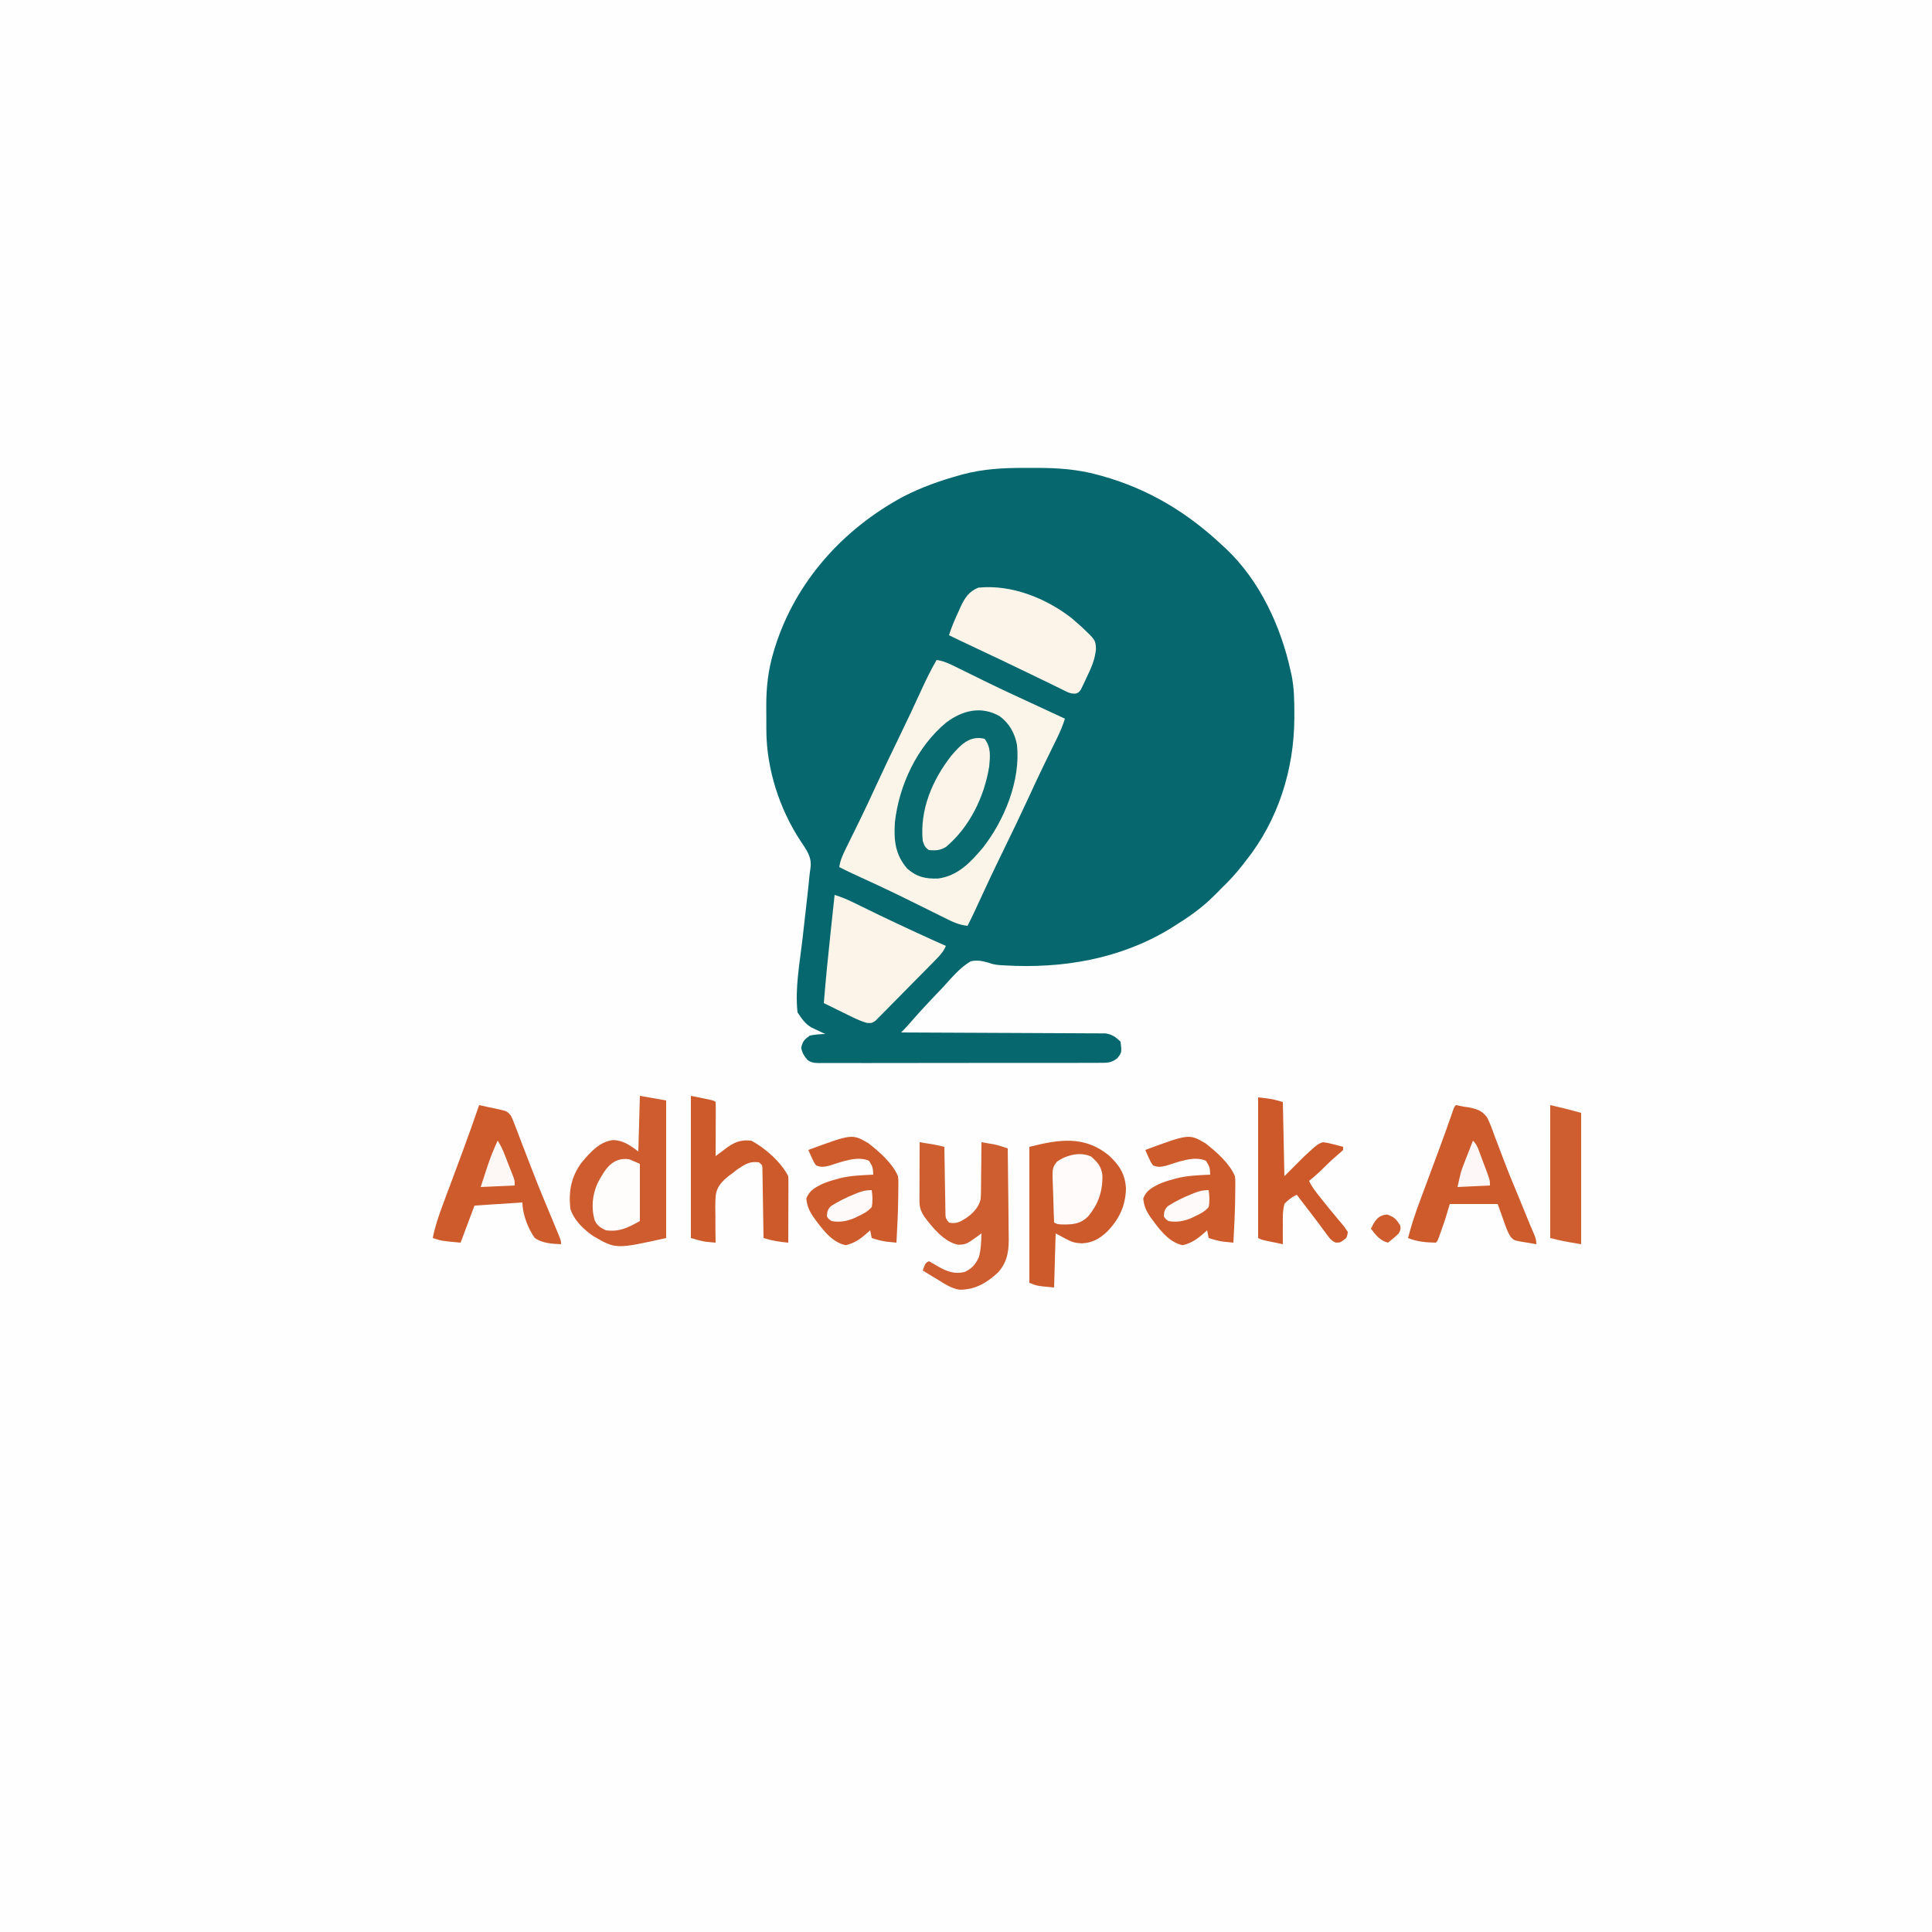 <?xml version="1.0" encoding="UTF-8"?>
<svg version="1.1" xmlns="http://www.w3.org/2000/svg" width="1250" height="1250">
<rect width="100%" height="100%" fill="#333333" stroke="none"/>
<path d="M0 0 C412.5 0 825 0 1250 0 C1250 412.5 1250 825 1250 1250 C837.5 1250 425 1250 0 1250 C0 837.5 0 425 0 0 Z " fill="#FEFEFE" transform="translate(0,0)"/>
<path d="M0 0 C2.681 0.011 5.361 0 8.042 -0.013 C21.538 -0.025 34.611 0.893 47.688 4.511 C48.882 4.835 48.882 4.835 50.1 5.166 C80.333 13.611 105.486 28.826 128.251 50.261 C129.034 50.979 129.818 51.697 130.626 52.437 C152.345 73.031 165.93 102.402 172.251 131.261 C172.521 132.423 172.521 132.423 172.797 133.608 C174.596 142.155 174.693 150.692 174.688 159.386 C174.689 160.177 174.689 160.969 174.689 161.784 C174.592 195.05 164.201 228.051 143.251 254.261 C142.265 255.549 142.265 255.549 141.259 256.862 C136.95 262.411 132.307 267.392 127.251 272.261 C126.075 273.467 126.075 273.467 124.876 274.698 C123.576 275.967 123.576 275.967 122.251 277.261 C121.591 277.905 120.931 278.55 120.251 279.214 C113.173 285.873 105.459 291.125 97.251 296.261 C96.138 296.963 95.026 297.666 93.88 298.39 C61.562 317.841 24.687 324.012 -12.499 321.886 C-13.632 321.821 -14.765 321.757 -15.932 321.691 C-19.749 321.261 -19.749 321.261 -23.106 320.169 C-27.157 319 -30.634 318.232 -34.749 319.261 C-41.842 323.417 -47.257 330.136 -52.749 336.136 C-54.304 337.767 -55.862 339.395 -57.425 341.019 C-63.509 347.381 -69.449 353.852 -75.2 360.517 C-76.662 362.163 -78.186 363.711 -79.749 365.261 C-79.058 365.263 -78.367 365.266 -77.655 365.268 C-60.837 365.327 -44.02 365.403 -27.203 365.496 C-19.07 365.541 -10.937 365.581 -2.805 365.607 C4.284 365.63 11.372 365.664 18.461 365.709 C22.214 365.733 25.967 365.752 29.721 365.758 C33.911 365.766 38.1 365.796 42.291 365.828 C44.157 365.826 44.157 365.826 46.061 365.824 C47.204 365.837 48.347 365.849 49.524 365.862 C50.515 365.867 51.506 365.871 52.527 365.876 C56.689 366.464 59.32 368.33 62.251 371.261 C63.052 378.239 63.052 378.239 60.216 381.856 C56.528 384.847 53.792 384.966 49.242 384.902 C48.441 384.911 47.64 384.919 46.815 384.928 C44.133 384.95 41.452 384.937 38.77 384.924 C36.847 384.932 34.923 384.943 32.999 384.955 C27.776 384.982 22.554 384.977 17.33 384.965 C12.971 384.958 8.612 384.967 4.253 384.975 C-6.029 384.995 -16.31 384.99 -26.592 384.968 C-37.204 384.945 -47.815 384.963 -58.427 385.001 C-67.535 385.032 -76.643 385.04 -85.752 385.029 C-91.193 385.022 -96.634 385.024 -102.075 385.048 C-107.191 385.069 -112.305 385.061 -117.421 385.031 C-119.299 385.025 -121.177 385.028 -123.055 385.043 C-125.618 385.062 -128.178 385.044 -130.741 385.016 C-131.858 385.037 -131.858 385.037 -132.997 385.059 C-135.832 384.997 -138.082 384.8 -140.331 382.982 C-142.54 380.456 -143.701 378.495 -144.374 375.198 C-143.488 371.032 -142.243 369.706 -138.749 367.261 C-135.416 366.569 -132.149 366.333 -128.749 366.261 C-129.979 365.698 -129.979 365.698 -131.234 365.124 C-132.311 364.612 -133.389 364.101 -134.499 363.573 C-135.567 363.074 -136.634 362.576 -137.734 362.062 C-141.974 359.529 -144.05 356.31 -146.749 352.261 C-148.463 336.701 -145.347 320.479 -143.563 305.008 C-143.144 301.359 -142.735 297.71 -142.325 294.06 C-141.724 288.706 -141.117 283.353 -140.505 278.001 C-139.952 273.136 -139.437 268.269 -138.978 263.394 C-138.814 261.869 -138.609 260.347 -138.377 258.83 C-137.364 251.775 -140.889 247.248 -144.618 241.639 C-158.431 220.837 -166.88 194.605 -166.917 169.589 C-166.921 168.785 -166.924 167.982 -166.927 167.154 C-166.932 165.463 -166.935 163.772 -166.935 162.081 C-166.937 159.531 -166.955 156.982 -166.974 154.433 C-167.018 142.001 -165.761 130.575 -162.124 118.636 C-161.867 117.788 -161.61 116.941 -161.345 116.067 C-147.915 73.353 -117.124 39.326 -77.991 18.386 C-66.621 12.554 -54.668 8.305 -42.374 4.886 C-41.52 4.647 -40.666 4.408 -39.786 4.162 C-26.531 0.667 -13.626 -0.065 0 0 Z " fill="#06686E" transform="translate(662.749,302.739)"/>
<path d="M0 0 C4.465 0.631 8.17 2.364 12.16 4.359 C12.854 4.7 13.548 5.041 14.264 5.392 C15.756 6.125 17.247 6.861 18.737 7.599 C22.679 9.55 26.631 11.482 30.582 13.414 C31.378 13.804 32.174 14.194 32.995 14.595 C43.621 19.785 54.361 24.725 65.105 29.667 C69.16 31.535 73.206 33.421 77.25 35.312 C78.39 35.845 79.529 36.377 80.703 36.926 C81.461 37.28 82.219 37.635 83 38 C81.649 42.331 79.981 46.313 77.98 50.383 C77.686 50.986 77.392 51.589 77.088 52.21 C76.455 53.506 75.82 54.802 75.184 56.097 C73.469 59.589 71.767 63.087 70.066 66.586 C69.72 67.298 69.374 68.01 69.018 68.744 C65.803 75.374 62.703 82.055 59.625 88.75 C54.374 100.154 48.921 111.449 43.411 122.729 C36.847 136.172 30.492 149.702 24.264 163.304 C22.893 166.229 21.456 169.116 20 172 C14.342 171.454 9.991 169.281 4.992 166.766 C4.121 166.336 3.25 165.906 2.353 165.463 C0.489 164.542 -1.374 163.618 -3.235 162.69 C-8.082 160.275 -12.942 157.884 -17.801 155.492 C-18.762 155.018 -19.724 154.544 -20.715 154.055 C-31.911 148.547 -43.231 143.327 -54.573 138.128 C-57.413 136.808 -60.213 135.429 -63 134 C-62.365 129.649 -60.802 126.208 -58.859 122.277 C-58.382 121.304 -58.382 121.304 -57.895 120.311 C-57.209 118.914 -56.521 117.518 -55.831 116.123 C-53.985 112.391 -52.159 108.651 -50.332 104.91 C-49.962 104.153 -49.592 103.396 -49.211 102.617 C-45.859 95.745 -42.631 88.821 -39.438 81.875 C-34.601 71.371 -29.615 60.949 -24.552 50.553 C-19.327 39.822 -14.253 29.029 -9.299 18.17 C-6.447 11.955 -3.44 5.912 0 0 Z " fill="#FBF4E9" transform="translate(606,427)"/>
<path d="M0 0 C6.204 4.556 9.819 11.099 11.191 18.609 C13.553 41.639 3.15 67.029 -10.809 84.984 C-18.769 94.453 -27.036 103.32 -39.887 105.016 C-48.017 105.256 -53.618 104.072 -59.809 98.609 C-67.666 89.593 -68.536 80.206 -67.809 68.609 C-65.115 44.591 -53.46 19.649 -34.621 4.109 C-24.177 -3.809 -11.963 -6.836 0 0 Z " fill="#08696F" transform="translate(646.809,463.391)"/>
<path d="M0 0 C8.415 1.485 8.415 1.485 17 3 C17 32.37 17 61.74 17 92 C-15.546 99.233 -15.546 99.233 -30.273 90.68 C-36.549 86.28 -42.687 80.45 -45 73 C-46.184 61.849 -44.484 52.404 -37.812 43.312 C-32.365 36.785 -26.072 29.507 -17.25 28.625 C-10.757 28.782 -6.046 32.215 -1 36 C-0.67 24.12 -0.34 12.24 0 0 Z " fill="#CE5C2E" transform="translate(414,709)"/>
<path d="M0 0 C6.924 6.336 10.811 12.202 11.246 21.723 C10.923 32.979 6.762 41.571 -1.039 49.566 C-5.993 54.11 -10.402 56.707 -17.254 57.035 C-23.254 56.598 -23.254 56.598 -34.254 50.598 C-34.584 62.148 -34.914 73.698 -35.254 85.598 C-46.254 84.598 -46.254 84.598 -51.254 82.598 C-51.254 53.558 -51.254 24.518 -51.254 -5.402 C-32.531 -10.083 -15.953 -12.968 0 0 Z " fill="#CD5A2A" transform="translate(717.254,747.402)"/>
<path d="M0 0 C1.518 1.291 3.02 2.603 4.5 3.938 C5.168 4.536 5.835 5.134 6.523 5.75 C15.305 14.05 15.305 14.05 15.597 19.874 C14.955 26.543 12.611 31.957 9.688 37.938 C9.249 38.89 8.81 39.843 8.357 40.824 C7.924 41.728 7.49 42.631 7.043 43.562 C6.651 44.38 6.26 45.197 5.856 46.039 C4.5 47.938 4.5 47.938 2.635 48.64 C-1.042 49.152 -4.084 47.108 -7.305 45.512 C-8.085 45.137 -8.865 44.762 -9.668 44.376 C-12.243 43.137 -14.809 41.881 -17.375 40.625 C-19.156 39.764 -20.939 38.904 -22.721 38.045 C-26.432 36.257 -30.141 34.463 -33.848 32.667 C-41.992 28.726 -50.174 24.865 -58.355 21.003 C-62.371 19.106 -66.385 17.205 -70.398 15.305 C-71.092 14.976 -71.786 14.648 -72.501 14.31 C-77.273 12.051 -77.273 12.051 -79.5 10.938 C-77.849 5.537 -75.616 0.49 -73.25 -4.625 C-72.88 -5.462 -72.51 -6.299 -72.129 -7.162 C-69.432 -12.975 -66.718 -17.382 -60.5 -19.859 C-39.169 -22.026 -16.731 -13.101 0 0 Z " fill="#FCF4E9" transform="translate(693.5,400.062)"/>
<path d="M0 0 C4.169 1.308 8.025 2.877 11.945 4.801 C13.665 5.639 13.665 5.639 15.419 6.495 C16.325 6.939 16.325 6.939 17.249 7.392 C20.471 8.973 23.7 10.539 26.93 12.105 C27.594 12.428 28.258 12.75 28.942 13.082 C36.011 16.502 43.124 19.825 50.25 23.125 C51.969 23.922 51.969 23.922 53.723 24.736 C59.793 27.542 65.878 30.309 72 33 C70.474 36.578 68.356 38.925 65.646 41.693 C64.744 42.617 63.843 43.54 62.914 44.492 C61.928 45.492 60.941 46.49 59.953 47.488 C59.455 47.993 58.957 48.498 58.444 49.019 C55.81 51.688 53.17 54.352 50.525 57.01 C47.795 59.757 45.086 62.524 42.382 65.296 C40.297 67.426 38.197 69.54 36.092 71.65 C35.086 72.664 34.086 73.684 33.092 74.709 C31.702 76.14 30.288 77.548 28.872 78.954 C28.074 79.762 27.276 80.569 26.454 81.401 C24 83 24 83 20.882 82.829 C17.708 81.916 14.911 80.73 11.945 79.277 C10.837 78.739 9.728 78.201 8.586 77.646 C7.444 77.083 6.302 76.519 5.125 75.938 C3.96 75.37 2.794 74.802 1.594 74.217 C-1.274 72.818 -4.139 71.412 -7 70 C-5.676 53.995 -4.103 38.028 -2.375 22.062 C-2.143 19.903 -1.911 17.744 -1.68 15.584 C-1.122 10.389 -0.562 5.194 0 0 Z " fill="#FCF4E9" transform="translate(540,579)"/>
<path d="M0 0 C2.12 0.445 4.239 0.897 6.349 1.389 C8.115 1.796 9.89 2.167 11.671 2.5 C18.107 3.951 18.107 3.951 20.448 6.701 C21.628 8.94 22.507 11.161 23.352 13.547 C23.694 14.415 24.036 15.282 24.389 16.176 C25.504 19.022 26.564 21.884 27.625 24.75 C28.388 26.725 29.155 28.699 29.925 30.671 C31.511 34.739 33.079 38.813 34.637 42.892 C36.908 48.807 39.291 54.671 41.719 60.523 C42.093 61.427 42.468 62.33 42.854 63.26 C43.587 65.025 44.321 66.79 45.055 68.554 C46.755 72.639 48.449 76.728 50.133 80.82 C50.426 81.523 50.718 82.227 51.02 82.951 C53 87.772 53 87.772 53 90 C47.064 89.764 41.049 89.399 36 86 C31.705 80.009 28 70.465 28 63 C17.77 63.66 7.54 64.32 -3 65 C-5.97 72.92 -8.94 80.84 -12 89 C-24.375 87.875 -24.375 87.875 -30 86 C-28.546 78.469 -26.15 71.528 -23.457 64.355 C-22.774 62.513 -22.091 60.67 -21.408 58.827 C-20.454 56.258 -19.495 53.691 -18.536 51.125 C-16.419 45.455 -14.313 39.78 -12.207 34.105 C-11.532 32.29 -11.532 32.29 -10.844 30.438 C-7.1 20.336 -3.502 10.188 0 0 Z " fill="#CE5B2C" transform="translate(310,715)"/>
<path d="M0 0 C1.675 0.287 3.341 0.631 5 1 C6.522 1.206 6.522 1.206 8.075 1.417 C13.452 2.494 16.928 3.505 20.202 8.073 C22.272 12.176 23.778 16.488 25.312 20.812 C25.92 22.408 26.533 24.001 27.151 25.593 C28.453 28.959 29.731 32.333 30.993 35.715 C34.034 43.799 37.375 51.762 40.685 59.739 C42.674 64.546 44.638 69.364 46.604 74.18 C47.012 75.178 47.012 75.178 47.429 76.197 C47.817 77.148 47.817 77.148 48.214 78.119 C48.749 79.401 49.302 80.675 49.869 81.943 C51.156 84.821 52 86.807 52 90 C49.558 89.603 47.123 89.184 44.688 88.75 C43.997 88.64 43.307 88.531 42.596 88.418 C37.423 87.468 37.423 87.468 35.391 85.219 C33.995 82.991 33.061 80.925 32.176 78.453 C31.899 77.692 31.622 76.93 31.337 76.146 C30.999 75.19 30.661 74.234 30.312 73.25 C29.219 70.198 28.126 67.145 27 64 C16.77 64 6.54 64 -4 64 C-4.99 67.3 -5.98 70.6 -7 74 C-7.853 76.528 -8.726 79.05 -9.625 81.562 C-10.05 82.76 -10.476 83.958 -10.914 85.191 C-12 88 -12 88 -13 89 C-19.184 88.875 -25.246 88.397 -31 86 C-28.936 77.814 -26.28 69.958 -23.324 62.055 C-22.64 60.206 -21.955 58.357 -21.271 56.507 C-20.32 53.941 -19.364 51.377 -18.409 48.813 C-16.291 43.125 -14.184 37.433 -12.074 31.742 C-11.627 30.539 -11.181 29.336 -10.72 28.097 C-7.959 20.646 -5.251 13.18 -2.677 5.662 C-1.102 1.102 -1.102 1.102 0 0 Z " fill="#CD5B2C" transform="translate(942,715)"/>
<path d="M0 0 C1.917 0.31 3.834 0.623 5.75 0.938 C7.351 1.199 7.351 1.199 8.984 1.465 C11.366 1.888 13.661 2.398 16 3 C16.012 3.854 16.012 3.854 16.025 4.726 C16.11 10.647 16.21 16.568 16.317 22.489 C16.356 24.699 16.391 26.91 16.422 29.12 C16.467 32.295 16.525 35.47 16.586 38.645 C16.597 39.635 16.609 40.626 16.621 41.647 C16.641 42.567 16.661 43.488 16.681 44.437 C16.694 45.247 16.708 46.058 16.722 46.893 C16.882 49.301 16.882 49.301 19 52 C23.336 52.952 25.947 51.691 29.562 49.438 C34.104 46.45 38.258 42.317 39.477 36.868 C39.67 34.496 39.718 32.165 39.707 29.785 C39.722 28.929 39.737 28.074 39.753 27.192 C39.796 24.482 39.805 21.773 39.812 19.062 C39.836 17.215 39.861 15.368 39.889 13.521 C39.951 9.014 39.984 4.508 40 0 C41.709 0.286 43.417 0.579 45.125 0.875 C46.076 1.037 47.028 1.2 48.008 1.367 C51.108 2.023 54.004 2.977 57 4 C57.14 12.954 57.246 21.908 57.311 30.862 C57.342 35.022 57.384 39.18 57.453 43.338 C57.518 47.358 57.554 51.378 57.569 55.398 C57.58 56.925 57.602 58.452 57.634 59.979 C57.825 69.291 57.305 76.664 51 84 C43.784 90.844 35.894 95.594 25.766 95.43 C20.514 94.614 16.324 91.774 11.875 89 C10.44 88.141 10.44 88.141 8.977 87.266 C6.639 85.863 4.314 84.441 2 83 C3.75 78.125 3.75 78.125 6 77 C8.034 78.085 10.028 79.244 12 80.438 C17.701 83.684 22.442 85.464 29 84 C33.74 81.893 36.144 79.117 38.254 74.504 C39.754 69.468 39.841 64.224 40 59 C39.443 59.422 38.886 59.843 38.312 60.277 C30.234 66.077 30.234 66.077 25.031 66.355 C16.099 64.792 8.171 55.125 3.062 48.188 C0.688 44.518 -0.126 42.077 -0.114 37.804 C-0.113 36.963 -0.113 36.123 -0.113 35.257 C-0.108 34.353 -0.103 33.45 -0.098 32.52 C-0.096 31.592 -0.095 30.664 -0.093 29.707 C-0.088 26.742 -0.075 23.777 -0.062 20.812 C-0.057 18.803 -0.053 16.793 -0.049 14.783 C-0.038 9.855 -0.021 4.928 0 0 Z " fill="#CE5D2F" transform="translate(595,739)"/>
<path d="M0 0 C15 3 15 3 16 4 C16.089 6.594 16.115 9.16 16.098 11.754 C16.096 12.529 16.095 13.305 16.093 14.104 C16.088 16.59 16.075 19.076 16.062 21.562 C16.057 23.244 16.053 24.926 16.049 26.607 C16.038 30.738 16.021 34.869 16 39 C16.736 38.446 17.472 37.891 18.23 37.32 C19.206 36.596 20.182 35.871 21.188 35.125 C22.15 34.406 23.113 33.686 24.105 32.945 C29.091 29.594 32.961 28.364 39 29 C47.829 33.512 58.53 43.06 63 52 C63.089 53.389 63.118 54.782 63.114 56.174 C63.113 57.035 63.113 57.896 63.113 58.783 C63.108 59.713 63.103 60.643 63.098 61.602 C63.096 62.553 63.095 63.505 63.093 64.485 C63.088 67.532 63.075 70.578 63.062 73.625 C63.057 75.687 63.053 77.75 63.049 79.812 C63.038 84.875 63.021 89.938 63 95 C57.431 94.52 52.329 93.701 47 92 C46.988 91.123 46.988 91.123 46.975 90.229 C46.89 84.162 46.79 78.096 46.683 72.029 C46.644 69.763 46.609 67.497 46.578 65.231 C46.533 61.98 46.475 58.728 46.414 55.477 C46.403 54.459 46.391 53.441 46.379 52.392 C46.359 51.452 46.339 50.511 46.319 49.542 C46.306 48.711 46.292 47.88 46.278 47.025 C46.177 44.774 46.177 44.774 44 43 C39.306 42.489 36.671 43.328 32.75 45.875 C31.899 46.409 31.048 46.942 30.172 47.492 C29.106 48.318 28.051 49.156 27 50 C26.159 50.611 25.318 51.222 24.452 51.852 C20.189 55.387 16.986 58.495 16.104 64.09 C15.678 68.771 15.765 73.432 15.875 78.125 C15.877 79.766 15.874 81.406 15.867 83.047 C15.859 87.033 15.913 91.015 16 95 C14.645 94.883 13.291 94.756 11.938 94.625 C11.183 94.555 10.429 94.486 9.652 94.414 C6.375 93.903 3.189 92.911 0 92 C0 61.64 0 31.28 0 0 Z " fill="#CD5A2B" transform="translate(447,709)"/>
<path d="M0 0 C7.073 5.552 15.559 12.888 19.129 21.336 C19.372 23.476 19.372 23.476 19.359 25.801 C19.358 26.674 19.357 27.547 19.355 28.447 C19.343 29.38 19.33 30.312 19.316 31.273 C19.31 32.235 19.304 33.196 19.297 34.186 C19.192 44.249 18.704 54.291 18.129 64.336 C16.713 64.195 15.298 64.05 13.883 63.902 C13.095 63.822 12.306 63.741 11.494 63.658 C8.235 63.214 5.259 62.335 2.129 61.336 C1.799 59.686 1.469 58.036 1.129 56.336 C0.693 56.734 0.258 57.133 -0.191 57.543 C-4.679 61.535 -8.694 64.63 -14.684 65.961 C-24.018 64.131 -30.608 54.615 -35.871 47.336 C-38.399 43.534 -39.785 40.338 -40.184 35.711 C-38.194 30.596 -34.651 28.755 -29.871 26.336 C-26.919 25.082 -23.971 24.152 -20.871 23.336 C-19.862 23.046 -19.862 23.046 -18.832 22.75 C-11.649 20.894 -4.249 20.705 3.129 20.336 C2.861 15.441 2.861 15.441 0.398 11.395 C-7.218 7.842 -17.899 12.269 -25.523 14.594 C-28.901 15.343 -30.687 15.666 -33.871 14.336 C-35.453 12.051 -35.453 12.051 -36.684 9.273 C-37.103 8.354 -37.521 7.435 -37.953 6.488 C-38.256 5.778 -38.559 5.068 -38.871 4.336 C-10.533 -6.105 -10.533 -6.105 0 0 Z " fill="#CE5B2C" transform="translate(779.871,739.664)"/>
<path d="M0 0 C7.073 5.552 15.559 12.888 19.129 21.336 C19.372 23.476 19.372 23.476 19.359 25.801 C19.358 26.674 19.357 27.547 19.355 28.447 C19.343 29.38 19.33 30.312 19.316 31.273 C19.31 32.235 19.304 33.196 19.297 34.186 C19.192 44.249 18.704 54.291 18.129 64.336 C16.713 64.195 15.298 64.05 13.883 63.902 C13.095 63.822 12.306 63.741 11.494 63.658 C8.235 63.214 5.259 62.335 2.129 61.336 C1.799 59.686 1.469 58.036 1.129 56.336 C0.693 56.734 0.258 57.133 -0.191 57.543 C-4.679 61.535 -8.694 64.63 -14.684 65.961 C-24.018 64.131 -30.608 54.615 -35.871 47.336 C-38.399 43.534 -39.785 40.338 -40.184 35.711 C-38.194 30.596 -34.651 28.755 -29.871 26.336 C-26.919 25.082 -23.971 24.152 -20.871 23.336 C-19.862 23.046 -19.862 23.046 -18.832 22.75 C-11.649 20.894 -4.249 20.705 3.129 20.336 C2.861 15.441 2.861 15.441 0.398 11.395 C-7.218 7.842 -17.899 12.269 -25.523 14.594 C-28.901 15.343 -30.687 15.666 -33.871 14.336 C-35.453 12.051 -35.453 12.051 -36.684 9.273 C-37.103 8.354 -37.521 7.435 -37.953 6.488 C-38.256 5.778 -38.559 5.068 -38.871 4.336 C-10.533 -6.105 -10.533 -6.105 0 0 Z " fill="#CE5B2C" transform="translate(561.871,739.664)"/>
<path d="M0 0 C9 1 9 1 16 3 C16.33 18.84 16.66 34.68 17 51 C21.29 46.71 25.58 42.42 30 38 C38.548 30.155 38.548 30.155 42 29 C45.234 29.461 45.234 29.461 48.75 30.375 C49.92 30.671 51.091 30.968 52.297 31.273 C53.189 31.513 54.081 31.753 55 32 C55 32.66 55 33.32 55 34 C53.531 35.445 53.531 35.445 51.5 37.125 C48.487 39.68 45.642 42.305 42.875 45.125 C39.734 48.315 36.495 51.204 33 54 C34.685 57.891 37.247 61.028 39.875 64.312 C40.351 64.916 40.827 65.52 41.317 66.142 C43.976 69.505 46.679 72.825 49.43 76.113 C49.984 76.784 50.539 77.454 51.11 78.145 C52.189 79.447 53.278 80.741 54.378 82.025 C55.859 83.82 55.859 83.82 58 87 C57.778 89.085 57.778 89.085 57 91 C53.111 94.048 53.111 94.048 50.109 93.918 C46.922 92.531 45.608 90.287 43.562 87.5 C42.692 86.329 41.821 85.159 40.949 83.988 C40.482 83.354 40.014 82.719 39.533 82.065 C36.692 78.238 33.777 74.468 30.875 70.688 C29.747 69.213 28.619 67.737 27.492 66.262 C27.011 65.632 26.53 65.003 26.035 64.354 C25.693 63.907 25.352 63.46 25 63 C21.79 64.577 19.326 66.263 17 69 C15.854 73.458 15.926 77.792 16 82.375 C15.988 83.588 15.977 84.801 15.965 86.051 C15.941 89.036 15.954 92.016 16 95 C13.708 94.524 11.416 94.044 9.125 93.562 C7.849 93.296 6.573 93.029 5.258 92.754 C2 92 2 92 0 91 C0 60.97 0 30.94 0 0 Z " fill="#CD592A" transform="translate(814,710)"/>
<path d="M0 0 C4.297 5.554 3.613 11.3 3 18 C-0.192 37.576 -9.628 57.115 -25 70 C-28.746 72.226 -31.64 72.396 -36 72 C-38.616 70.169 -38.97 69.09 -40 66 C-41.963 45.896 -33.777 26.617 -21.5 10.938 C-15.483 3.941 -9.61 -2.36 0 0 Z " fill="#FCF4E9" transform="translate(637,478)"/>
<path d="M0 0 C6.708 1.491 13.37 3.192 20 5 C20 33.05 20 61.1 20 90 C8 88 8 88 0 86 C0 57.62 0 29.24 0 0 Z " fill="#CE5E30" transform="translate(1003,715)"/>
<path d="M0 0 C4.104 3.4 6.867 6.702 7.426 12.125 C7.714 22.562 4.799 30.993 -1.973 38.996 C-6.363 43.33 -10.697 43.962 -16.625 44.062 C-21.473 43.982 -21.473 43.982 -23.812 42.812 C-24.036 37.653 -24.199 32.497 -24.307 27.334 C-24.352 25.58 -24.413 23.826 -24.491 22.073 C-25.124 7.494 -25.124 7.494 -21.875 3.329 C-19.541 1.747 -17.481 0.701 -14.812 -0.188 C-9.859 -1.839 -4.849 -2.047 0 0 Z " fill="#FEFBFA" transform="translate(705.812,748.188)"/>
<path d="M0 0 C3.465 1.485 3.465 1.485 7 3 C7 15.21 7 27.42 7 40 C-1.031 44.462 -6.131 47.107 -15 46 C-18.425 44.318 -20.39 43.194 -22.137 39.773 C-24.624 31.784 -23.785 22.838 -20.266 15.316 C-15.542 6.672 -11.132 -1.367 0 0 Z " fill="#FEFDFC" transform="translate(407,750)"/>
<path d="M0 0 C0.548 3.799 0.755 7.22 0 11 C-2.555 13.909 -5.512 15.398 -9 17 C-9.681 17.338 -10.361 17.675 -11.062 18.023 C-15.773 20.094 -20.901 21.026 -26 20 C-27.824 18.789 -27.824 18.789 -29 17 C-28.898 14.039 -28.536 12.554 -26.461 10.41 C-21.571 7.251 -16.568 4.812 -11.188 2.625 C-10.219 2.231 -10.219 2.231 -9.23 1.828 C-5.889 0.533 -3.643 0 0 0 Z " fill="#FDFAF9" transform="translate(782,770)"/>
<path d="M0 0 C0.548 3.799 0.755 7.22 0 11 C-2.555 13.909 -5.512 15.398 -9 17 C-9.681 17.338 -10.361 17.675 -11.062 18.023 C-15.773 20.094 -20.901 21.026 -26 20 C-27.824 18.789 -27.824 18.789 -29 17 C-28.898 14.039 -28.536 12.554 -26.461 10.41 C-21.571 7.251 -16.568 4.812 -11.188 2.625 C-10.219 2.231 -10.219 2.231 -9.23 1.828 C-5.889 0.533 -3.643 0 0 0 Z " fill="#FDFAF9" transform="translate(564,770)"/>
<path d="M0 0 C2.998 4.497 4.668 9.478 6.625 14.5 C7.045 15.558 7.465 16.617 7.898 17.707 C8.295 18.722 8.693 19.736 9.102 20.781 C9.466 21.71 9.83 22.639 10.206 23.596 C11 26 11 26 11 29 C0.11 29.495 0.11 29.495 -11 30 C-9.928 26.721 -8.855 23.441 -7.75 20.062 C-7.421 19.048 -7.092 18.034 -6.753 16.989 C-4.826 11.156 -2.615 5.558 0 0 Z " fill="#FDF8F6" transform="translate(322,738)"/>
<path d="M0 0 C2.351 2.351 2.997 4.234 4.164 7.34 C4.564 8.403 4.963 9.466 5.375 10.561 C5.787 11.675 6.2 12.789 6.625 13.938 C7.255 15.603 7.255 15.603 7.898 17.303 C11 25.616 11 25.616 11 29 C0.605 29.495 0.605 29.495 -10 30 C-7.75 19.875 -7.75 19.875 -6.055 15.527 C-5.7 14.609 -5.346 13.69 -4.98 12.744 C-4.433 11.355 -4.433 11.355 -3.875 9.938 C-3.502 8.977 -3.13 8.016 -2.746 7.025 C-1.836 4.681 -0.921 2.34 0 0 Z " fill="#FDF8F7" transform="translate(953,738)"/>
<path d="M0 0 C4.667 1.584 5.927 3.006 8.5 7.188 C8.75 9.688 8.75 9.688 7.5 12.188 C5.307 14.381 2.968 16.312 0.5 18.188 C-4.792 16.787 -7.275 13.333 -10.5 9.188 C-8.124 4.166 -5.946 0.319 0 0 Z " fill="#CE5C2D" transform="translate(897.5,785.812)"/>
</svg>
